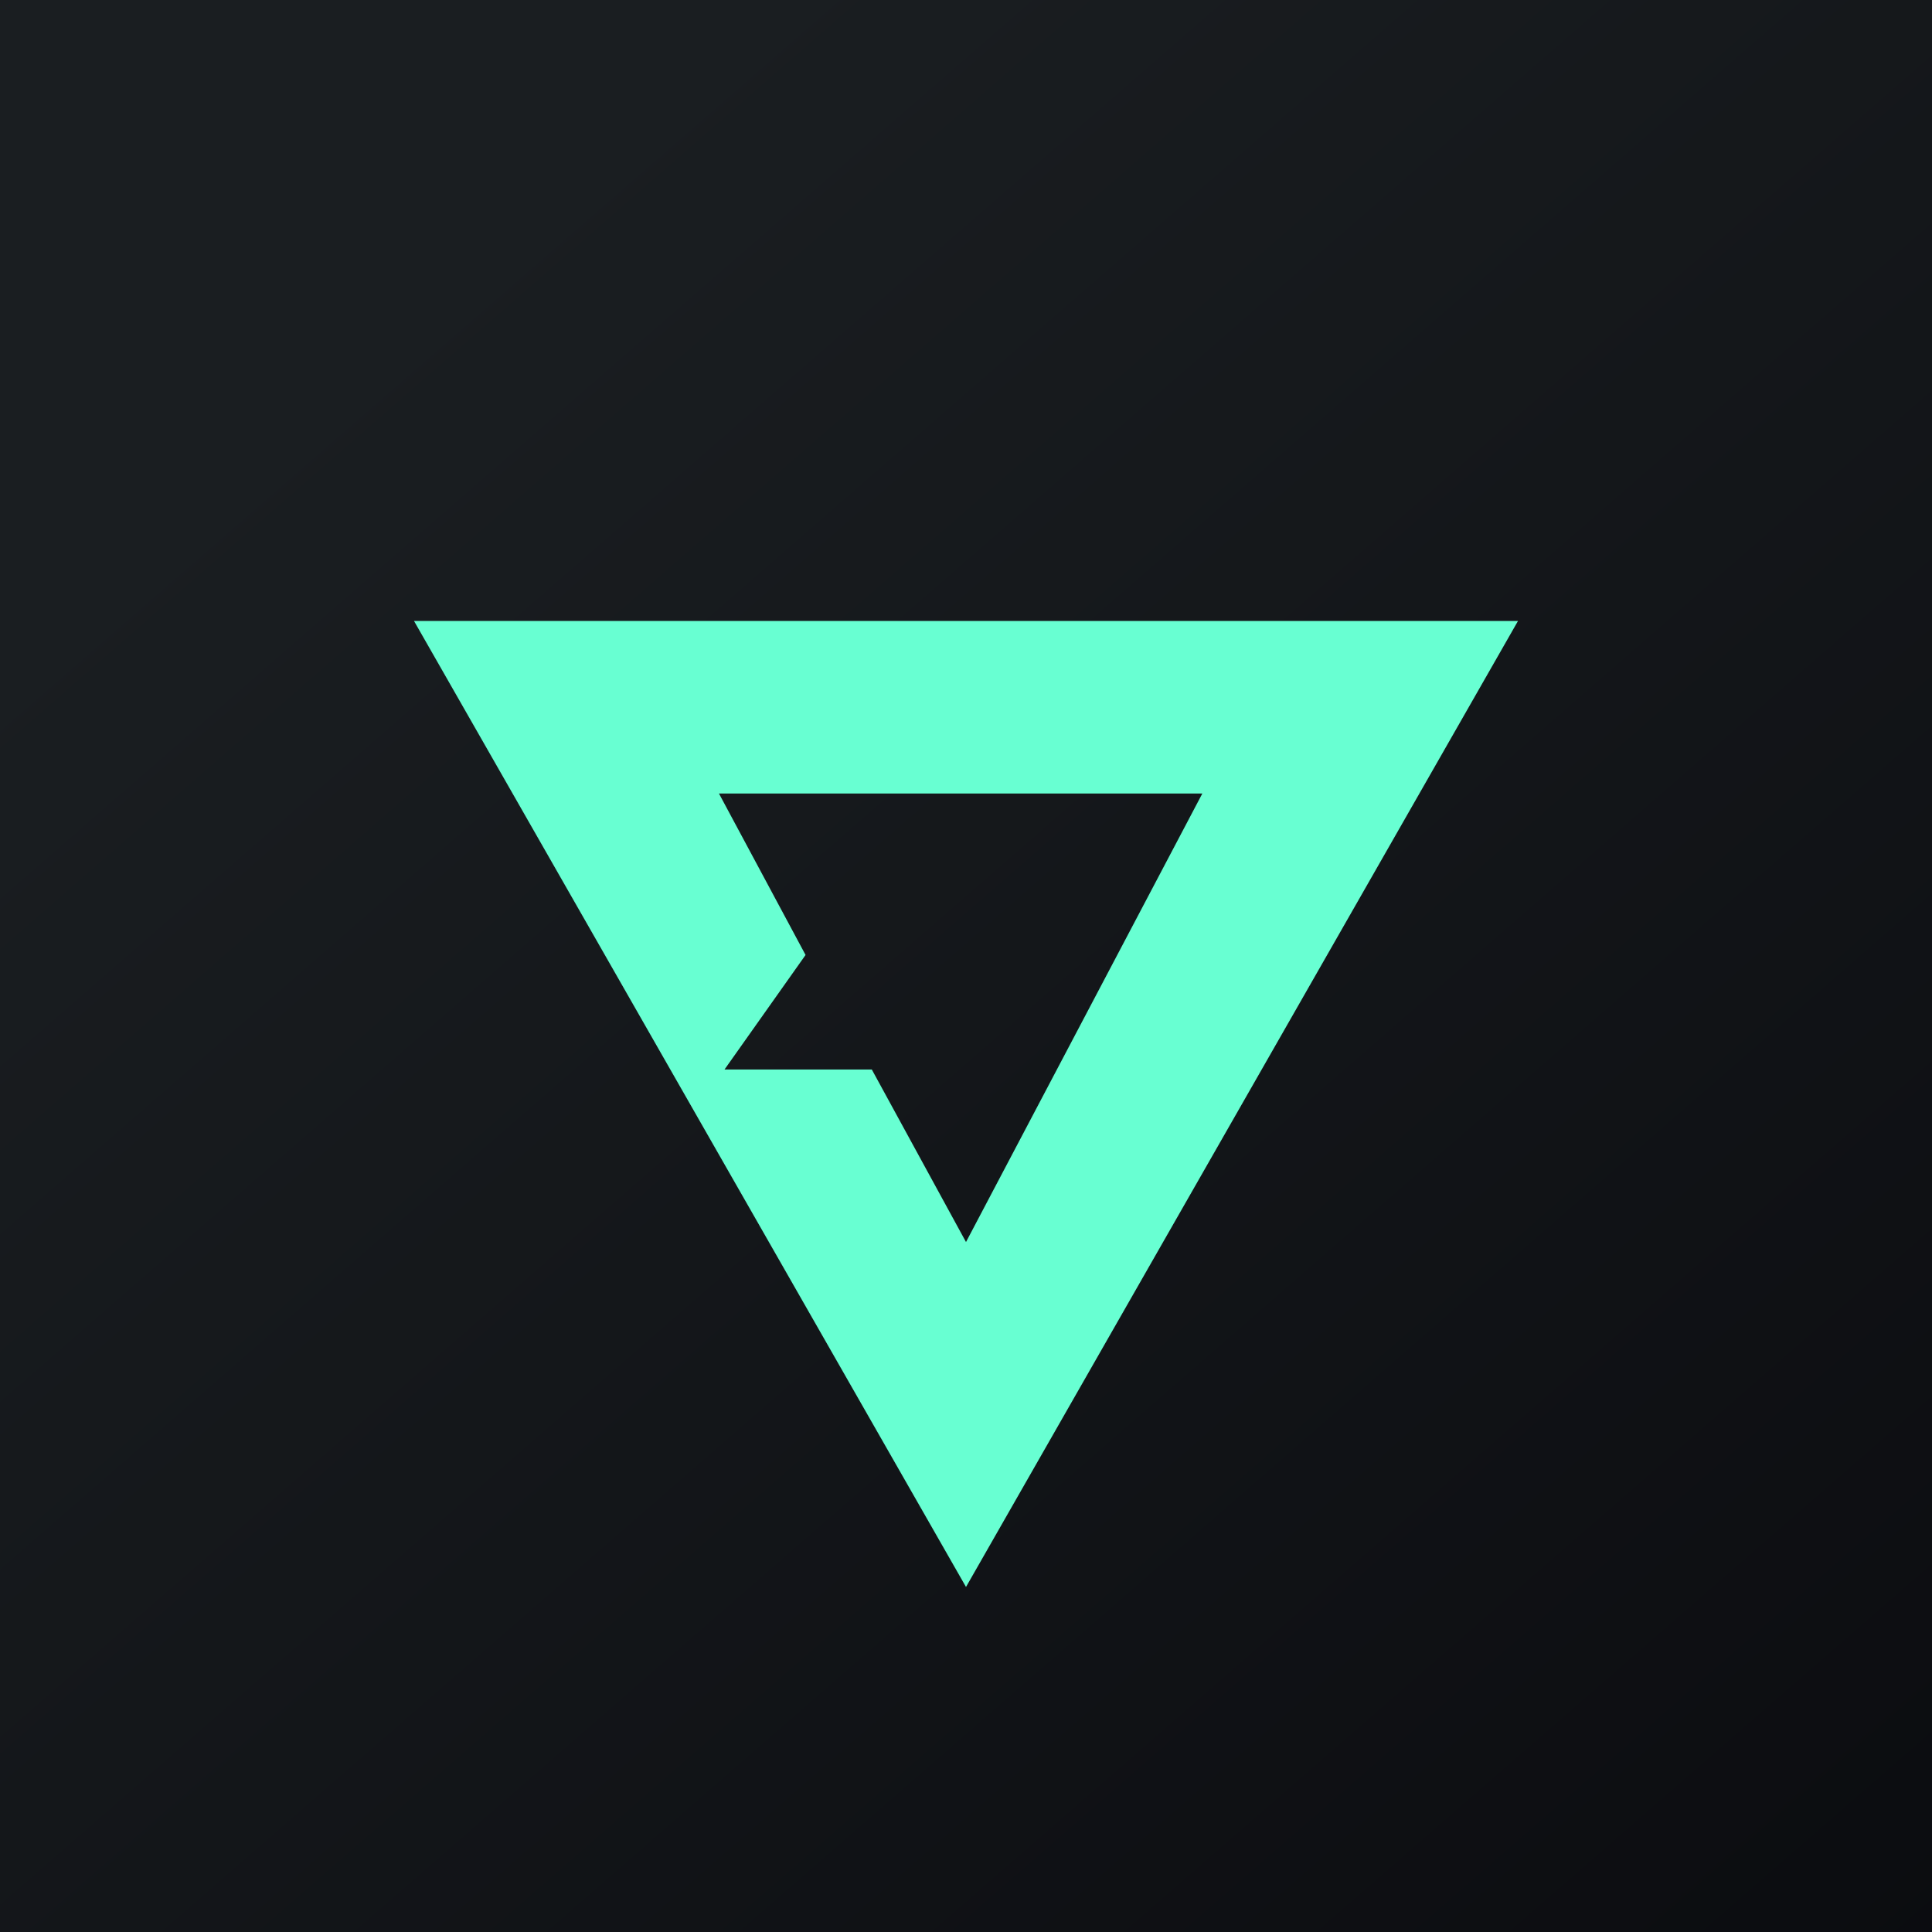 <svg width="24" height="24" viewBox="0 0 24 24" fill="none" xmlns="http://www.w3.org/2000/svg">
<g clip-path="url(#clip0_31_20515)">
<path d="M0 0H24V24H0V0Z" fill="url(#paint0_linear_31_20515)"/>
<path fill-rule="evenodd" clip-rule="evenodd" d="M5.143 7.714L12 19.714L18.857 7.714H5.143ZM8.931 9.857L10.007 11.863L9 13.286H10.83L12 15.429L14.936 9.857H8.936H8.931Z" fill="#68FFD2"/>
</g>
<defs>
<linearGradient id="paint0_linear_31_20515" x1="4.466" y1="4.161" x2="29.207" y2="32.58" gradientUnits="userSpaceOnUse">
<stop stop-color="#1A1E21"/>
<stop offset="1" stop-color="#06060A"/>
</linearGradient>
<clipPath id="clip0_31_20515">
<rect width="24" height="24" fill="white"/>
</clipPath>
</defs>
</svg>
